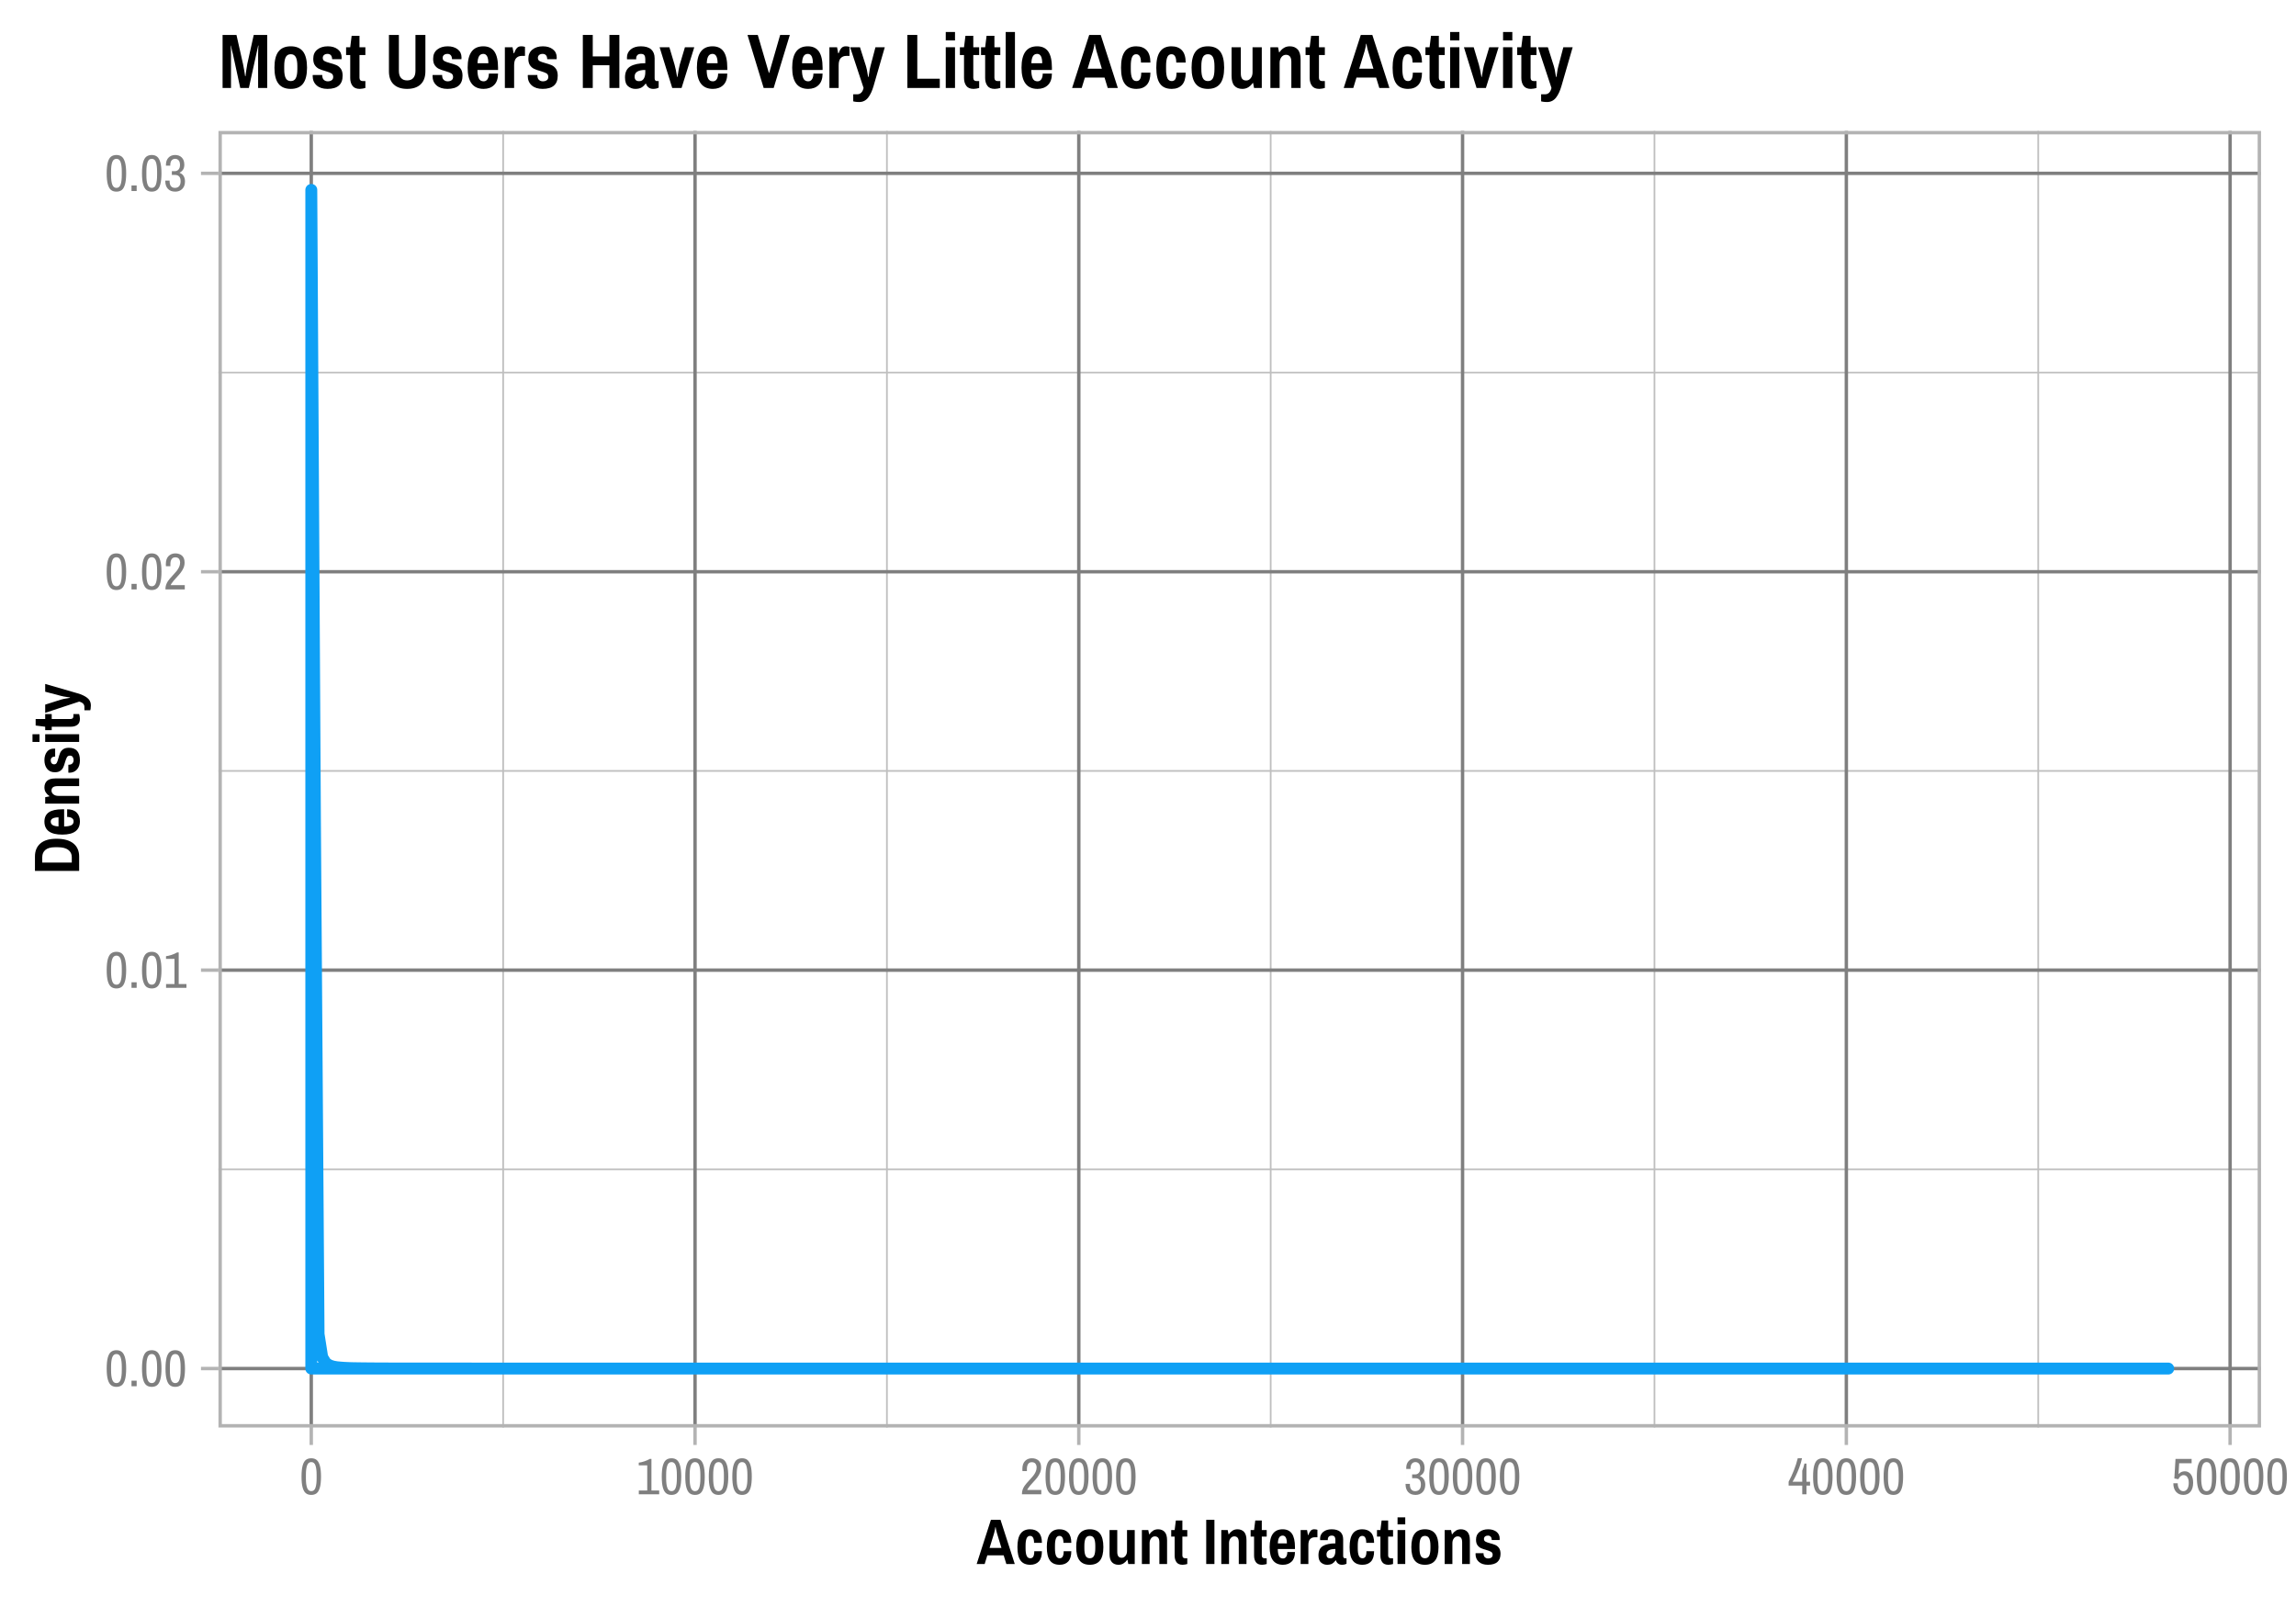 <?xml version="1.0" encoding="UTF-8"?>
<svg xmlns="http://www.w3.org/2000/svg" xmlns:xlink="http://www.w3.org/1999/xlink" width="720pt" height="504pt" viewBox="0 0 720 504" version="1.1">
<defs>
<g>
<symbol overflow="visible" id="glyph0-0">
<path style="stroke:none;" d="M 0 -11.336 L 8.098 -11.336 L 8.098 0 L 0 0 Z M 6.793 -10.523 L 1.301 -10.523 L 4.047 -6.391 Z M 0.809 -9.785 L 0.809 -1.531 L 3.555 -5.648 Z M 7.285 -9.785 L 4.539 -5.648 L 7.285 -1.531 Z M 4.047 -4.945 L 1.301 -0.809 L 6.793 -0.809 Z M 4.047 -4.945 "/>
</symbol>
<symbol overflow="visible" id="glyph0-1">
<path style="stroke:none;" d="M 3.695 -11.301 C 4.363 -11.297 4.918 -11.125 5.359 -10.781 C 5.797 -10.434 6.137 -9.84 6.379 -9 C 6.617 -8.16 6.738 -7.008 6.742 -5.543 C 6.738 -4.09 6.617 -2.938 6.379 -2.094 C 6.137 -1.246 5.797 -0.656 5.359 -0.316 C 4.918 0.023 4.363 0.191 3.695 0.195 C 3.012 0.191 2.453 0.023 2.016 -0.316 C 1.574 -0.656 1.23 -1.246 0.992 -2.094 C 0.75 -2.938 0.633 -4.09 0.633 -5.543 C 0.633 -7.008 0.75 -8.16 0.984 -9.008 C 1.219 -9.852 1.559 -10.445 2.004 -10.789 C 2.449 -11.125 3.012 -11.297 3.695 -11.301 Z M 3.695 -10.102 C 3.07 -10.102 2.633 -9.754 2.383 -9.062 C 2.129 -8.371 2.004 -7.387 2.008 -6.105 L 2.008 -4.98 C 2.004 -3.711 2.129 -2.727 2.383 -2.031 C 2.633 -1.332 3.07 -0.984 3.695 -0.984 C 4.316 -0.984 4.75 -1.332 4.996 -2.031 C 5.242 -2.727 5.367 -3.711 5.367 -4.98 L 5.367 -6.105 C 5.367 -7.387 5.242 -8.371 4.996 -9.062 C 4.75 -9.754 4.316 -10.102 3.695 -10.102 Z M 3.695 -10.102 "/>
</symbol>
<symbol overflow="visible" id="glyph0-2">
<path style="stroke:none;" d="M 1.039 -1.742 L 2.656 -1.742 L 2.656 0 L 1.039 0 Z M 1.039 -1.742 "/>
</symbol>
<symbol overflow="visible" id="glyph0-3">
<path style="stroke:none;" d="M 7.199 0 L 0.809 0 L 0.809 -1.195 L 3.449 -1.195 L 3.449 -9.082 L 0.793 -9.082 L 0.793 -9.926 C 1.258 -9.973 1.828 -10.102 2.5 -10.32 C 3.168 -10.535 3.75 -10.793 4.242 -11.09 L 4.77 -11.09 L 4.77 -1.195 L 7.199 -1.195 Z M 7.199 0 "/>
</symbol>
<symbol overflow="visible" id="glyph0-4">
<path style="stroke:none;" d="M 3.715 -11.301 C 4.582 -11.297 5.281 -11.059 5.816 -10.586 C 6.348 -10.109 6.613 -9.387 6.617 -8.414 C 6.613 -7.812 6.496 -7.246 6.266 -6.715 C 6.027 -6.18 5.742 -5.695 5.402 -5.262 C 5.062 -4.824 4.617 -4.309 4.066 -3.715 C 3.348 -2.949 2.848 -2.348 2.57 -1.918 C 2.426 -1.738 2.324 -1.551 2.27 -1.355 L 6.672 -1.355 L 6.672 0 L 0.617 0 L 0.617 -0.195 C 0.613 -1.023 0.879 -1.832 1.406 -2.621 C 1.723 -3.074 2.227 -3.676 2.922 -4.418 C 3.426 -4.957 3.832 -5.414 4.137 -5.797 C 4.441 -6.176 4.695 -6.59 4.902 -7.039 C 5.105 -7.48 5.207 -7.945 5.211 -8.43 C 5.207 -8.871 5.09 -9.254 4.855 -9.582 C 4.617 -9.902 4.23 -10.066 3.695 -10.066 C 3.164 -10.066 2.777 -9.867 2.531 -9.477 C 2.285 -9.078 2.16 -8.566 2.164 -7.938 L 2.164 -7.285 L 0.773 -7.285 C 0.773 -7.316 0.766 -7.387 0.754 -7.496 C 0.742 -7.598 0.738 -7.742 0.738 -7.922 C 0.738 -9.047 1.02 -9.891 1.582 -10.453 C 2.145 -11.016 2.855 -11.297 3.715 -11.301 Z M 3.715 -11.301 "/>
</symbol>
<symbol overflow="visible" id="glyph0-5">
<path style="stroke:none;" d="M 3.645 -11.301 C 4.523 -11.297 5.223 -11.031 5.746 -10.5 C 6.266 -9.965 6.527 -9.215 6.531 -8.254 C 6.527 -7.629 6.402 -7.121 6.152 -6.73 C 5.898 -6.336 5.543 -6.016 5.086 -5.773 L 5.086 -5.684 C 5.59 -5.508 5.992 -5.191 6.293 -4.734 C 6.59 -4.273 6.738 -3.691 6.742 -2.992 C 6.738 -2.016 6.457 -1.242 5.895 -0.668 C 5.332 -0.094 4.598 0.191 3.695 0.195 C 2.695 0.191 1.922 -0.102 1.379 -0.695 C 0.832 -1.285 0.562 -2.098 0.562 -3.133 L 0.562 -3.273 L 1.918 -3.273 L 1.918 -3.098 C 1.914 -2.402 2.059 -1.875 2.348 -1.52 C 2.633 -1.16 3.047 -0.984 3.59 -0.984 C 4.141 -0.984 4.574 -1.156 4.891 -1.504 C 5.207 -1.848 5.367 -2.371 5.367 -3.078 C 5.367 -4.391 4.762 -5.051 3.555 -5.051 L 2.621 -5.051 L 2.621 -6.23 L 3.574 -6.23 C 4.027 -6.227 4.406 -6.395 4.715 -6.73 C 5.02 -7.062 5.172 -7.543 5.176 -8.168 C 5.172 -8.824 5.031 -9.309 4.75 -9.625 C 4.465 -9.941 4.102 -10.102 3.66 -10.102 C 3.188 -10.102 2.816 -9.934 2.543 -9.598 C 2.266 -9.262 2.125 -8.766 2.129 -8.113 L 2.129 -7.957 L 0.773 -7.957 L 0.773 -8.254 C 0.773 -9.168 1.035 -9.906 1.566 -10.465 C 2.09 -11.02 2.785 -11.297 3.645 -11.301 Z M 3.645 -11.301 "/>
</symbol>
<symbol overflow="visible" id="glyph0-6">
<path style="stroke:none;" d="M 4.539 -11.301 C 4.348 -10.383 4.066 -9.418 3.695 -8.41 C 3.316 -7.398 2.926 -6.488 2.523 -5.676 C 2.117 -4.859 1.797 -4.277 1.566 -3.926 L 4.609 -3.926 L 4.609 -7.41 C 4.762 -7.758 4.883 -8.086 4.973 -8.395 C 5.059 -8.695 5.168 -9.113 5.297 -9.645 L 5.93 -9.645 L 5.93 -3.926 L 7.059 -3.926 L 7.059 -2.727 L 5.93 -2.727 L 5.93 0 L 4.609 0 L 4.609 -2.727 L 0.336 -2.727 L 0.336 -3.941 C 0.918 -5.02 1.469 -6.203 1.98 -7.496 C 2.488 -8.785 2.895 -10.055 3.203 -11.301 Z M 4.539 -11.301 "/>
</symbol>
<symbol overflow="visible" id="glyph0-7">
<path style="stroke:none;" d="M 2.27 -6.355 C 2.816 -6.926 3.469 -7.211 4.223 -7.215 C 4.984 -7.211 5.613 -6.902 6.105 -6.289 C 6.598 -5.672 6.844 -4.785 6.848 -3.625 C 6.844 -2.414 6.566 -1.477 6.02 -0.809 C 5.465 -0.141 4.711 0.191 3.75 0.195 C 2.809 0.191 2.051 -0.133 1.484 -0.789 C 0.914 -1.445 0.633 -2.332 0.633 -3.449 L 2.008 -3.449 C 2.004 -2.695 2.172 -2.094 2.508 -1.645 C 2.84 -1.191 3.254 -0.965 3.75 -0.969 C 4.266 -0.965 4.68 -1.191 4.996 -1.645 C 5.312 -2.094 5.473 -2.754 5.473 -3.625 C 5.473 -4.375 5.324 -4.961 5.031 -5.387 C 4.738 -5.805 4.348 -6.016 3.855 -6.02 C 3.512 -6.016 3.195 -5.902 2.91 -5.676 C 2.621 -5.445 2.391 -5.133 2.219 -4.734 L 0.949 -4.965 L 1.32 -11.09 L 6.371 -11.09 L 6.371 -9.734 L 2.465 -9.734 Z M 2.27 -6.355 "/>
</symbol>
<symbol overflow="visible" id="glyph1-0">
<path style="stroke:none;" d="M 0 -14.168 L 10.121 -14.168 L 10.121 0 L 0 0 Z M 8.492 -13.156 L 1.629 -13.156 L 5.059 -7.984 Z M 1.012 -12.23 L 1.012 -1.914 L 4.445 -7.062 Z M 9.109 -12.23 L 5.676 -7.062 L 9.109 -1.914 Z M 5.059 -6.184 L 1.629 -1.012 L 8.492 -1.012 Z M 5.059 -6.184 "/>
</symbol>
<symbol overflow="visible" id="glyph1-1">
<path style="stroke:none;" d="M 9.305 0 L 8.469 -2.727 L 3.344 -2.727 L 2.508 0 L 0 0 L 4.465 -13.859 L 7.48 -13.859 L 11.945 0 Z M 5.852 -11.551 C 5.832 -11.414 5.789 -11.137 5.719 -10.711 C 5.645 -10.285 5.562 -9.941 5.477 -9.68 L 4.047 -5.039 L 7.766 -5.039 L 6.359 -9.68 C 6.266 -9.973 6.18 -10.324 6.094 -10.734 C 6.004 -11.145 5.953 -11.414 5.941 -11.551 Z M 5.852 -11.551 "/>
</symbol>
<symbol overflow="visible" id="glyph1-2">
<path style="stroke:none;" d="M 4.773 -10.891 C 5.945 -10.887 6.859 -10.539 7.512 -9.844 C 8.164 -9.148 8.488 -8.082 8.492 -6.645 L 6.027 -6.645 C 6.023 -8.094 5.605 -8.816 4.773 -8.82 C 4.273 -8.816 3.914 -8.562 3.695 -8.051 C 3.473 -7.535 3.363 -6.75 3.367 -5.699 L 3.367 -4.949 C 3.363 -3.875 3.477 -3.082 3.707 -2.574 C 3.93 -2.059 4.309 -1.805 4.84 -1.805 C 5.277 -1.805 5.594 -1.984 5.797 -2.344 C 5.992 -2.703 6.094 -3.254 6.094 -4.004 L 8.492 -4.004 C 8.488 -2.562 8.172 -1.496 7.535 -0.801 C 6.895 -0.105 5.996 0.238 4.84 0.242 C 3.461 0.238 2.445 -0.203 1.793 -1.098 C 1.137 -1.988 0.809 -3.391 0.812 -5.301 C 0.809 -7.203 1.137 -8.609 1.801 -9.523 C 2.457 -10.43 3.449 -10.887 4.773 -10.891 Z M 4.773 -10.891 "/>
</symbol>
<symbol overflow="visible" id="glyph1-3">
<path style="stroke:none;" d="M 5.082 -10.891 C 6.516 -10.887 7.582 -10.43 8.281 -9.523 C 8.977 -8.609 9.328 -7.203 9.328 -5.301 C 9.328 -3.406 8.973 -2.008 8.27 -1.109 C 7.562 -0.207 6.5 0.238 5.082 0.242 C 3.641 0.238 2.57 -0.207 1.867 -1.109 C 1.16 -2.008 0.809 -3.406 0.812 -5.301 C 0.809 -7.203 1.16 -8.609 1.867 -9.523 C 2.57 -10.43 3.641 -10.887 5.082 -10.891 Z M 5.082 -8.82 C 4.461 -8.816 4.023 -8.562 3.762 -8.051 C 3.496 -7.535 3.363 -6.75 3.367 -5.699 L 3.367 -4.949 C 3.363 -3.875 3.496 -3.082 3.762 -2.574 C 4.023 -2.059 4.461 -1.805 5.082 -1.805 C 5.695 -1.805 6.137 -2.059 6.402 -2.574 C 6.664 -3.082 6.797 -3.875 6.797 -4.949 L 6.797 -5.699 C 6.797 -6.75 6.664 -7.535 6.402 -8.051 C 6.137 -8.562 5.695 -8.816 5.082 -8.82 Z M 5.082 -8.82 "/>
</symbol>
<symbol overflow="visible" id="glyph1-4">
<path style="stroke:none;" d="M 6.754 -1.297 L 6.645 -1.297 C 6.336 -0.84 5.953 -0.473 5.5 -0.188 C 5.043 0.098 4.523 0.238 3.938 0.242 C 3.055 0.238 2.363 -0.027 1.867 -0.57 C 1.367 -1.109 1.117 -1.984 1.121 -3.191 L 1.121 -10.648 L 3.543 -10.648 L 3.543 -3.852 C 3.539 -3.172 3.656 -2.688 3.895 -2.398 C 4.125 -2.102 4.477 -1.957 4.949 -1.957 C 5.414 -1.957 5.805 -2.156 6.125 -2.562 C 6.438 -2.961 6.598 -3.457 6.602 -4.047 L 6.602 -10.648 L 9.02 -10.648 L 9.02 0 L 6.996 0 Z M 6.754 -1.297 "/>
</symbol>
<symbol overflow="visible" id="glyph1-5">
<path style="stroke:none;" d="M 6.203 -10.891 C 7.066 -10.887 7.754 -10.609 8.262 -10.062 C 8.766 -9.508 9.016 -8.641 9.02 -7.457 L 9.02 0 L 6.602 0 L 6.602 -6.797 C 6.598 -7.457 6.477 -7.934 6.238 -8.227 C 5.992 -8.52 5.645 -8.664 5.191 -8.668 C 4.723 -8.664 4.328 -8.465 4.016 -8.062 C 3.695 -7.656 3.539 -7.145 3.543 -6.535 L 3.543 0 L 1.121 0 L 1.121 -10.648 L 3.125 -10.648 L 3.387 -9.328 L 3.496 -9.328 C 3.805 -9.797 4.184 -10.172 4.629 -10.461 C 5.074 -10.742 5.598 -10.887 6.203 -10.891 Z M 6.203 -10.891 "/>
</symbol>
<symbol overflow="visible" id="glyph1-6">
<path style="stroke:none;" d="M 5.215 -8.602 L 3.676 -8.602 L 3.676 -2.684 C 3.672 -2.402 3.746 -2.184 3.895 -2.035 C 4.039 -1.879 4.25 -1.805 4.531 -1.805 L 5.215 -1.805 L 5.215 0 C 5.035 0.059 4.801 0.113 4.52 0.164 C 4.23 0.215 3.98 0.238 3.762 0.242 C 2.867 0.238 2.223 -0.027 1.836 -0.57 C 1.445 -1.109 1.254 -1.793 1.254 -2.617 L 1.254 -8.602 L 0.176 -8.602 L 0.176 -10.648 L 1.254 -10.648 L 1.629 -13.641 L 3.676 -13.641 L 3.676 -10.648 L 5.215 -10.648 Z M 5.215 -8.602 "/>
</symbol>
<symbol overflow="visible" id="glyph1-7">
<path style="stroke:none;" d=""/>
</symbol>
<symbol overflow="visible" id="glyph1-8">
<path style="stroke:none;" d="M 1.012 -13.859 L 3.586 -13.859 L 3.586 0 L 1.012 0 Z M 1.012 -13.859 "/>
</symbol>
<symbol overflow="visible" id="glyph1-9">
<path style="stroke:none;" d="M 4.707 -10.891 C 5.996 -10.887 6.961 -10.43 7.602 -9.523 C 8.234 -8.609 8.555 -7.203 8.559 -5.301 L 8.559 -4.707 L 3.168 -4.707 C 3.18 -3.707 3.309 -2.965 3.551 -2.473 C 3.793 -1.98 4.207 -1.734 4.797 -1.738 C 5.219 -1.734 5.551 -1.914 5.797 -2.277 C 6.035 -2.633 6.156 -3.129 6.16 -3.762 L 8.559 -3.762 C 8.555 -2.441 8.211 -1.441 7.523 -0.77 C 6.832 -0.094 5.922 0.238 4.797 0.242 C 2.008 0.238 0.613 -1.605 0.617 -5.301 C 0.613 -9.023 1.977 -10.887 4.707 -10.891 Z M 4.707 -8.91 C 4.207 -8.906 3.84 -8.699 3.598 -8.293 C 3.355 -7.879 3.219 -7.273 3.191 -6.469 L 6.027 -6.469 C 6.023 -7.258 5.914 -7.859 5.695 -8.281 C 5.477 -8.695 5.145 -8.906 4.707 -8.91 Z M 4.707 -8.91 "/>
</symbol>
<symbol overflow="visible" id="glyph1-10">
<path style="stroke:none;" d="M 5.367 -10.891 C 5.645 -10.887 5.871 -10.863 6.047 -10.824 C 6.223 -10.777 6.332 -10.75 6.379 -10.734 L 6.379 -8.383 L 5.523 -8.383 C 4.934 -8.379 4.457 -8.188 4.09 -7.809 C 3.723 -7.426 3.539 -6.797 3.543 -5.918 L 3.543 0 L 1.121 0 L 1.121 -10.648 L 3.125 -10.648 L 3.41 -9.086 L 3.543 -9.086 C 3.715 -9.613 3.941 -10.047 4.223 -10.383 C 4.5 -10.719 4.883 -10.887 5.367 -10.891 Z M 5.367 -10.891 "/>
</symbol>
<symbol overflow="visible" id="glyph1-11">
<path style="stroke:none;" d="M 4.398 -10.891 C 5.598 -10.887 6.5 -10.613 7.105 -10.074 C 7.703 -9.527 8.004 -8.758 8.008 -7.766 L 8.008 -2.508 C 8.004 -2.273 8.059 -2.098 8.172 -1.98 C 8.281 -1.863 8.418 -1.805 8.578 -1.805 L 9.062 -1.805 L 9.062 -0.09 C 8.68 0.133 8.195 0.238 7.613 0.242 C 7.137 0.238 6.738 0.113 6.41 -0.141 C 6.082 -0.398 5.859 -0.73 5.742 -1.145 L 5.652 -1.145 C 5.312 -0.672 4.941 -0.324 4.543 -0.098 C 4.137 0.129 3.605 0.238 2.949 0.242 C 2.27 0.238 1.656 0.02 1.102 -0.43 C 0.543 -0.875 0.262 -1.648 0.266 -2.75 C 0.262 -4.109 0.723 -5.07 1.648 -5.633 C 2.57 -6.188 3.879 -6.469 5.566 -6.469 L 5.566 -7.566 C 5.566 -7.988 5.484 -8.32 5.324 -8.559 C 5.16 -8.789 4.867 -8.906 4.445 -8.91 C 4.004 -8.906 3.684 -8.793 3.488 -8.566 C 3.285 -8.34 3.188 -8.078 3.191 -7.789 L 3.191 -7.48 L 0.793 -7.48 C 0.773 -7.551 0.766 -7.703 0.77 -7.941 C 0.766 -8.816 1.098 -9.527 1.758 -10.074 C 2.418 -10.613 3.297 -10.887 4.398 -10.891 Z M 5.566 -4.707 C 3.703 -4.703 2.77 -4.125 2.773 -2.969 C 2.77 -2.176 3.168 -1.781 3.961 -1.781 C 4.5 -1.781 4.902 -1.996 5.168 -2.43 C 5.434 -2.859 5.566 -3.414 5.566 -4.094 Z M 5.566 -4.707 "/>
</symbol>
<symbol overflow="visible" id="glyph1-12">
<path style="stroke:none;" d="M 1.102 -14.629 L 3.52 -14.629 L 3.52 -12.43 L 1.102 -12.43 Z M 1.102 -10.648 L 3.52 -10.648 L 3.52 0 L 1.102 0 Z M 1.102 -10.648 "/>
</symbol>
<symbol overflow="visible" id="glyph1-13">
<path style="stroke:none;" d="M 4.621 -10.891 C 5.672 -10.887 6.535 -10.625 7.215 -10.109 C 7.887 -9.586 8.227 -8.879 8.227 -7.984 L 8.207 -7.523 L 5.742 -7.523 L 5.742 -7.566 C 5.727 -8.004 5.613 -8.34 5.41 -8.566 C 5.203 -8.793 4.918 -8.906 4.555 -8.91 C 4.168 -8.906 3.863 -8.812 3.641 -8.625 C 3.41 -8.434 3.297 -8.176 3.301 -7.855 C 3.297 -7.469 3.453 -7.191 3.762 -7.027 C 4.066 -6.855 4.551 -6.684 5.215 -6.512 C 5.887 -6.332 6.441 -6.148 6.887 -5.961 C 7.324 -5.766 7.703 -5.453 8.02 -5.016 C 8.332 -4.574 8.488 -3.973 8.492 -3.211 C 8.488 -0.91 7.168 0.238 4.531 0.242 C 3.324 0.238 2.379 -0.066 1.691 -0.68 C 1 -1.297 0.656 -2.109 0.66 -3.125 L 0.684 -3.387 L 3.168 -3.387 L 3.168 -3.234 C 3.18 -2.719 3.328 -2.34 3.609 -2.102 C 3.887 -1.855 4.223 -1.734 4.621 -1.738 C 5 -1.734 5.328 -1.824 5.609 -2.012 C 5.883 -2.191 6.023 -2.484 6.027 -2.883 C 6.023 -3.32 5.859 -3.633 5.531 -3.828 C 5.203 -4.016 4.684 -4.215 3.98 -4.422 C 3.316 -4.598 2.773 -4.785 2.352 -4.984 C 1.922 -5.18 1.559 -5.488 1.262 -5.906 C 0.957 -6.324 0.809 -6.898 0.812 -7.633 C 0.809 -8.672 1.164 -9.477 1.879 -10.043 C 2.59 -10.605 3.504 -10.887 4.621 -10.891 Z M 4.621 -10.891 "/>
</symbol>
<symbol overflow="visible" id="glyph2-0">
<path style="stroke:none;" d="M -14.168 0 L -14.168 -10.121 L 0 -10.121 L 0 0 Z M -13.156 -8.492 L -13.156 -1.629 L -7.984 -5.059 Z M -12.23 -1.012 L -1.914 -1.012 L -7.062 -4.445 Z M -12.23 -9.109 L -7.062 -5.676 L -1.914 -9.109 Z M -6.184 -5.059 L -1.012 -1.629 L -1.012 -8.492 Z M -6.184 -5.059 "/>
</symbol>
<symbol overflow="visible" id="glyph2-1">
<path style="stroke:none;" d="M -13.859 -5.719 C -13.855 -7.477 -13.285 -8.844 -12.145 -9.82 C -11 -10.797 -9.328 -11.285 -7.129 -11.285 C -4.793 -11.285 -3.02 -10.797 -1.812 -9.82 C -0.602 -8.844 0 -7.477 0 -5.719 L 0 -1.211 L -13.859 -1.211 Z M -2.309 -5.5 C -2.309 -6.48 -2.676 -7.246 -3.418 -7.797 C -4.156 -8.348 -5.234 -8.625 -6.645 -8.625 L -7.633 -8.625 C -8.922 -8.625 -9.902 -8.348 -10.57 -7.797 C -11.234 -7.246 -11.566 -6.48 -11.57 -5.5 L -11.57 -3.805 L -2.309 -3.805 Z M -2.309 -5.5 "/>
</symbol>
<symbol overflow="visible" id="glyph2-2">
<path style="stroke:none;" d="M -10.891 -4.707 C -10.887 -5.996 -10.43 -6.961 -9.523 -7.602 C -8.609 -8.234 -7.203 -8.555 -5.301 -8.559 L -4.707 -8.559 L -4.707 -3.168 C -3.707 -3.18 -2.965 -3.309 -2.473 -3.551 C -1.98 -3.793 -1.734 -4.207 -1.738 -4.797 C -1.734 -5.219 -1.914 -5.551 -2.277 -5.797 C -2.633 -6.035 -3.129 -6.156 -3.762 -6.16 L -3.762 -8.559 C -2.441 -8.555 -1.441 -8.211 -0.77 -7.523 C -0.094 -6.832 0.238 -5.922 0.242 -4.797 C 0.238 -2.008 -1.605 -0.613 -5.301 -0.617 C -9.023 -0.613 -10.887 -1.977 -10.891 -4.707 Z M -8.91 -4.707 C -8.906 -4.207 -8.699 -3.84 -8.293 -3.598 C -7.879 -3.355 -7.273 -3.219 -6.469 -3.191 L -6.469 -6.027 C -7.258 -6.023 -7.859 -5.914 -8.281 -5.695 C -8.695 -5.477 -8.906 -5.145 -8.91 -4.707 Z M -8.91 -4.707 "/>
</symbol>
<symbol overflow="visible" id="glyph2-3">
<path style="stroke:none;" d="M -10.891 -6.203 C -10.887 -7.066 -10.609 -7.754 -10.062 -8.262 C -9.508 -8.766 -8.641 -9.016 -7.457 -9.02 L 0 -9.02 L 0 -6.602 L -6.797 -6.602 C -7.457 -6.598 -7.934 -6.477 -8.227 -6.238 C -8.52 -5.992 -8.664 -5.645 -8.668 -5.191 C -8.664 -4.723 -8.465 -4.328 -8.062 -4.016 C -7.656 -3.695 -7.145 -3.539 -6.535 -3.543 L 0 -3.543 L 0 -1.121 L -10.648 -1.121 L -10.648 -3.125 L -9.328 -3.387 L -9.328 -3.496 C -9.797 -3.805 -10.172 -4.184 -10.461 -4.629 C -10.742 -5.074 -10.887 -5.598 -10.891 -6.203 Z M -10.891 -6.203 "/>
</symbol>
<symbol overflow="visible" id="glyph2-4">
<path style="stroke:none;" d="M -10.891 -4.621 C -10.887 -5.672 -10.625 -6.535 -10.109 -7.215 C -9.586 -7.887 -8.879 -8.227 -7.984 -8.227 L -7.523 -8.207 L -7.523 -5.742 L -7.566 -5.742 C -8.004 -5.727 -8.34 -5.613 -8.566 -5.41 C -8.793 -5.203 -8.906 -4.918 -8.91 -4.555 C -8.906 -4.168 -8.812 -3.863 -8.625 -3.641 C -8.434 -3.41 -8.176 -3.297 -7.855 -3.301 C -7.469 -3.297 -7.191 -3.453 -7.027 -3.762 C -6.855 -4.066 -6.684 -4.551 -6.512 -5.215 C -6.332 -5.887 -6.148 -6.441 -5.961 -6.887 C -5.766 -7.324 -5.453 -7.703 -5.016 -8.02 C -4.574 -8.332 -3.973 -8.488 -3.211 -8.492 C -0.91 -8.488 0.238 -7.168 0.242 -4.531 C 0.238 -3.324 -0.066 -2.379 -0.68 -1.691 C -1.297 -1 -2.109 -0.656 -3.125 -0.66 L -3.387 -0.684 L -3.387 -3.168 L -3.234 -3.168 C -2.719 -3.18 -2.34 -3.328 -2.102 -3.609 C -1.855 -3.887 -1.734 -4.223 -1.738 -4.621 C -1.734 -5 -1.824 -5.328 -2.012 -5.609 C -2.191 -5.883 -2.484 -6.023 -2.883 -6.027 C -3.32 -6.023 -3.633 -5.859 -3.828 -5.531 C -4.016 -5.203 -4.215 -4.684 -4.422 -3.98 C -4.598 -3.316 -4.785 -2.773 -4.984 -2.352 C -5.18 -1.922 -5.488 -1.559 -5.906 -1.262 C -6.324 -0.957 -6.898 -0.809 -7.633 -0.812 C -8.672 -0.809 -9.477 -1.164 -10.043 -1.879 C -10.605 -2.59 -10.887 -3.504 -10.891 -4.621 Z M -10.891 -4.621 "/>
</symbol>
<symbol overflow="visible" id="glyph2-5">
<path style="stroke:none;" d="M -14.629 -1.102 L -14.629 -3.52 L -12.43 -3.52 L -12.43 -1.102 Z M -10.648 -1.102 L -10.648 -3.52 L 0 -3.52 L 0 -1.102 Z M -10.648 -1.102 "/>
</symbol>
<symbol overflow="visible" id="glyph2-6">
<path style="stroke:none;" d="M -8.602 -5.215 L -8.602 -3.676 L -2.684 -3.676 C -2.402 -3.672 -2.184 -3.746 -2.035 -3.895 C -1.879 -4.039 -1.805 -4.25 -1.805 -4.531 L -1.805 -5.215 L 0 -5.215 C 0.059 -5.035 0.113 -4.801 0.164 -4.52 C 0.215 -4.23 0.238 -3.98 0.242 -3.762 C 0.238 -2.867 -0.027 -2.223 -0.57 -1.836 C -1.109 -1.445 -1.793 -1.254 -2.617 -1.254 L -8.602 -1.254 L -8.602 -0.176 L -10.648 -0.176 L -10.648 -1.254 L -13.641 -1.629 L -13.641 -3.676 L -10.648 -3.676 L -10.648 -5.215 Z M -8.602 -5.215 "/>
</symbol>
<symbol overflow="visible" id="glyph2-7">
<path style="stroke:none;" d="M -0.551 -6.227 C 0.754 -5.855 1.781 -5.375 2.539 -4.785 C 3.293 -4.188 3.672 -3.414 3.676 -2.465 C 3.672 -2.051 3.648 -1.688 3.598 -1.375 C 3.543 -1.059 3.508 -0.902 3.496 -0.902 L 1.648 -0.902 L 1.648 -1.98 C 1.645 -2.359 1.512 -2.691 1.242 -2.98 C 0.969 -3.266 0.555 -3.477 0 -3.609 L -10.648 -0.09 L -10.648 -2.66 L -5.652 -4.246 C -5.137 -4.406 -4.5 -4.539 -3.738 -4.641 L -2.883 -4.797 L -2.883 -4.906 L -3.738 -5.039 C -4.59 -5.156 -5.219 -5.273 -5.633 -5.391 L -10.648 -6.711 L -10.648 -9.152 Z M -0.551 -6.227 "/>
</symbol>
<symbol overflow="visible" id="glyph3-0">
<path style="stroke:none;" d="M 0 -17 L 12.145 -17 L 12.145 0 L 0 0 Z M 10.191 -15.789 L 1.953 -15.789 L 6.07 -9.582 Z M 1.215 -14.68 L 1.215 -2.297 L 5.332 -8.473 Z M 10.93 -14.68 L 6.812 -8.473 L 10.93 -2.297 Z M 6.07 -7.418 L 1.953 -1.215 L 10.191 -1.215 Z M 6.07 -7.418 "/>
</symbol>
<symbol overflow="visible" id="glyph3-1">
<path style="stroke:none;" d="M 12.434 0 L 12.434 -10.586 C 12.434 -11.094 12.445 -11.617 12.473 -12.156 C 12.496 -12.691 12.52 -13.066 12.539 -13.277 L 12.434 -13.277 C 12.398 -13.172 12.363 -12.977 12.328 -12.699 L 12.039 -11.406 L 9.531 0 L 6.836 0 L 4.516 -10.691 C 4.336 -11.32 4.133 -12.184 3.906 -13.277 L 3.828 -13.277 C 3.844 -13.066 3.867 -12.68 3.895 -12.117 C 3.918 -11.555 3.93 -11.043 3.934 -10.586 L 3.934 0 L 1.293 0 L 1.293 -16.633 L 5.648 -16.633 L 7.707 -7.473 C 7.809 -7.012 7.938 -6.34 8.09 -5.449 C 8.238 -4.559 8.332 -3.973 8.367 -3.695 L 8.473 -3.695 C 8.508 -3.992 8.586 -4.594 8.711 -5.504 C 8.832 -6.406 8.938 -7.062 9.027 -7.473 L 11.062 -16.633 L 15.285 -16.633 L 15.285 0 Z M 12.434 0 "/>
</symbol>
<symbol overflow="visible" id="glyph3-2">
<path style="stroke:none;" d="M 6.098 -13.066 C 7.82 -13.066 9.102 -12.52 9.941 -11.43 C 10.773 -10.336 11.191 -8.648 11.195 -6.363 C 11.191 -4.09 10.77 -2.41 9.926 -1.332 C 9.082 -0.25 7.805 0.285 6.098 0.289 C 4.371 0.285 3.086 -0.25 2.242 -1.332 C 1.395 -2.41 0.973 -4.09 0.977 -6.363 C 0.973 -8.648 1.395 -10.336 2.242 -11.43 C 3.086 -12.52 4.371 -13.066 6.098 -13.066 Z M 6.098 -10.586 C 5.355 -10.582 4.828 -10.273 4.512 -9.66 C 4.195 -9.043 4.035 -8.102 4.039 -6.836 L 4.039 -5.941 C 4.035 -4.652 4.195 -3.699 4.512 -3.086 C 4.828 -2.469 5.355 -2.16 6.098 -2.164 C 6.836 -2.16 7.363 -2.469 7.68 -3.086 C 7.996 -3.699 8.156 -4.652 8.156 -5.941 L 8.156 -6.836 C 8.156 -8.102 7.996 -9.043 7.68 -9.66 C 7.363 -10.273 6.836 -10.582 6.098 -10.586 Z M 6.098 -10.586 "/>
</symbol>
<symbol overflow="visible" id="glyph3-3">
<path style="stroke:none;" d="M 5.543 -13.066 C 6.809 -13.066 7.848 -12.754 8.66 -12.129 C 9.469 -11.504 9.871 -10.652 9.875 -9.582 L 9.848 -9.027 L 6.891 -9.027 L 6.891 -9.082 C 6.871 -9.609 6.738 -10.008 6.492 -10.281 C 6.246 -10.551 5.902 -10.688 5.465 -10.691 C 5.004 -10.688 4.637 -10.574 4.367 -10.348 C 4.094 -10.117 3.961 -9.809 3.961 -9.426 C 3.961 -8.965 4.145 -8.633 4.516 -8.434 C 4.883 -8.23 5.465 -8.023 6.258 -7.812 C 7.066 -7.598 7.734 -7.379 8.262 -7.152 C 8.789 -6.922 9.242 -6.543 9.621 -6.02 C 10 -5.488 10.188 -4.77 10.191 -3.855 C 10.188 -1.094 8.605 0.285 5.438 0.289 C 3.992 0.285 2.855 -0.078 2.031 -0.816 C 1.203 -1.551 0.789 -2.531 0.793 -3.75 L 0.82 -4.066 L 3.801 -4.066 L 3.801 -3.879 C 3.816 -3.262 3.992 -2.809 4.328 -2.52 C 4.66 -2.23 5.066 -2.086 5.543 -2.086 C 6 -2.086 6.395 -2.195 6.73 -2.414 C 7.062 -2.633 7.23 -2.98 7.234 -3.457 C 7.23 -3.984 7.031 -4.363 6.641 -4.594 C 6.242 -4.82 5.621 -5.055 4.777 -5.305 C 3.98 -5.516 3.332 -5.742 2.824 -5.98 C 2.312 -6.215 1.875 -6.582 1.516 -7.086 C 1.152 -7.586 0.973 -8.277 0.977 -9.16 C 0.973 -10.406 1.398 -11.371 2.258 -12.051 C 3.109 -12.727 4.207 -13.066 5.543 -13.066 Z M 5.543 -13.066 "/>
</symbol>
<symbol overflow="visible" id="glyph3-4">
<path style="stroke:none;" d="M 6.258 -10.324 L 4.41 -10.324 L 4.41 -3.223 C 4.406 -2.887 4.492 -2.625 4.672 -2.441 C 4.844 -2.254 5.102 -2.16 5.438 -2.164 L 6.258 -2.164 L 6.258 0 C 6.047 0.07 5.77 0.133 5.426 0.195 C 5.082 0.254 4.777 0.285 4.516 0.289 C 3.438 0.285 2.668 -0.035 2.203 -0.688 C 1.734 -1.336 1.5 -2.156 1.504 -3.141 L 1.504 -10.324 L 0.211 -10.324 L 0.211 -12.777 L 1.504 -12.777 L 1.953 -16.367 L 4.41 -16.367 L 4.41 -12.777 L 6.258 -12.777 Z M 6.258 -10.324 "/>
</symbol>
<symbol overflow="visible" id="glyph3-5">
<path style="stroke:none;" d=""/>
</symbol>
<symbol overflow="visible" id="glyph3-6">
<path style="stroke:none;" d="M 12.91 -5.227 C 12.906 -3.43 12.406 -2.059 11.402 -1.121 C 10.398 -0.18 8.988 0.285 7.18 0.289 C 5.363 0.285 3.961 -0.18 2.969 -1.121 C 1.973 -2.059 1.477 -3.43 1.477 -5.227 L 1.477 -16.633 L 4.594 -16.633 L 4.594 -5.332 C 4.594 -4.379 4.816 -3.648 5.266 -3.141 C 5.715 -2.629 6.352 -2.371 7.18 -2.375 C 8.023 -2.371 8.672 -2.629 9.121 -3.141 C 9.566 -3.648 9.789 -4.379 9.793 -5.332 L 9.793 -16.633 L 12.91 -16.633 Z M 12.91 -5.227 "/>
</symbol>
<symbol overflow="visible" id="glyph3-7">
<path style="stroke:none;" d="M 5.648 -13.066 C 7.195 -13.066 8.352 -12.52 9.121 -11.43 C 9.883 -10.336 10.266 -8.648 10.27 -6.363 L 10.27 -5.648 L 3.801 -5.648 C 3.816 -4.453 3.969 -3.559 4.262 -2.969 C 4.551 -2.379 5.051 -2.086 5.754 -2.086 C 6.262 -2.086 6.66 -2.301 6.953 -2.73 C 7.242 -3.16 7.387 -3.754 7.391 -4.516 L 10.27 -4.516 C 10.266 -2.926 9.852 -1.727 9.027 -0.922 C 8.199 -0.113 7.109 0.285 5.754 0.289 C 2.41 0.285 0.738 -1.93 0.738 -6.363 C 0.738 -10.832 2.375 -13.066 5.648 -13.066 Z M 5.648 -10.691 C 5.051 -10.688 4.605 -10.441 4.316 -9.953 C 4.023 -9.457 3.859 -8.727 3.828 -7.762 L 7.234 -7.762 C 7.23 -8.711 7.098 -9.438 6.836 -9.938 C 6.57 -10.438 6.176 -10.688 5.648 -10.691 Z M 5.648 -10.691 "/>
</symbol>
<symbol overflow="visible" id="glyph3-8">
<path style="stroke:none;" d="M 6.441 -13.066 C 6.77 -13.066 7.043 -13.039 7.258 -12.988 C 7.469 -12.934 7.602 -12.898 7.656 -12.883 L 7.656 -10.059 L 6.625 -10.059 C 5.918 -10.055 5.348 -9.824 4.91 -9.371 C 4.469 -8.91 4.246 -8.156 4.25 -7.102 L 4.25 0 L 1.348 0 L 1.348 -12.777 L 3.75 -12.777 L 4.094 -10.902 L 4.25 -10.902 C 4.457 -11.535 4.73 -12.055 5.066 -12.461 C 5.398 -12.863 5.855 -13.066 6.441 -13.066 Z M 6.441 -13.066 "/>
</symbol>
<symbol overflow="visible" id="glyph3-9">
<path style="stroke:none;" d="M 9.793 0 L 9.793 -7.129 L 4.566 -7.129 L 4.566 0 L 1.453 0 L 1.453 -16.633 L 4.566 -16.633 L 4.566 -9.898 L 9.793 -9.898 L 9.793 -16.633 L 12.91 -16.633 L 12.91 0 Z M 9.793 0 "/>
</symbol>
<symbol overflow="visible" id="glyph3-10">
<path style="stroke:none;" d="M 5.281 -13.066 C 6.719 -13.066 7.801 -12.738 8.527 -12.09 C 9.246 -11.434 9.609 -10.512 9.609 -9.32 L 9.609 -3.008 C 9.609 -2.723 9.672 -2.512 9.805 -2.375 C 9.934 -2.23 10.098 -2.16 10.297 -2.164 L 10.875 -2.164 L 10.875 -0.105 C 10.418 0.156 9.836 0.285 9.133 0.289 C 8.566 0.285 8.086 0.137 7.695 -0.172 C 7.297 -0.477 7.031 -0.879 6.891 -1.371 L 6.785 -1.371 C 6.379 -0.809 5.934 -0.391 5.449 -0.117 C 4.965 0.152 4.328 0.285 3.539 0.289 C 2.727 0.285 1.984 0.02 1.32 -0.516 C 0.648 -1.051 0.316 -1.977 0.316 -3.301 C 0.316 -4.934 0.871 -6.086 1.98 -6.758 C 3.09 -7.422 4.656 -7.758 6.68 -7.762 L 6.68 -9.082 C 6.68 -9.59 6.582 -9.984 6.387 -10.27 C 6.191 -10.547 5.84 -10.688 5.332 -10.691 C 4.801 -10.688 4.418 -10.551 4.184 -10.281 C 3.945 -10.008 3.824 -9.695 3.828 -9.344 L 3.828 -8.977 L 0.949 -8.977 C 0.934 -9.062 0.926 -9.246 0.926 -9.531 C 0.926 -10.582 1.32 -11.434 2.113 -12.09 C 2.902 -12.738 3.957 -13.066 5.281 -13.066 Z M 6.68 -5.648 C 4.445 -5.648 3.328 -4.953 3.328 -3.562 C 3.328 -2.609 3.801 -2.133 4.754 -2.137 C 5.402 -2.133 5.887 -2.391 6.203 -2.914 C 6.52 -3.43 6.68 -4.098 6.68 -4.91 Z M 6.68 -5.648 "/>
</symbol>
<symbol overflow="visible" id="glyph3-11">
<path style="stroke:none;" d="M 4.066 0 L 0.105 -12.777 L 3.168 -12.777 L 4.805 -7.285 C 4.945 -6.809 5.066 -6.305 5.172 -5.77 C 5.277 -5.23 5.34 -4.891 5.359 -4.754 L 5.598 -3.457 L 5.703 -3.457 C 5.75 -3.738 5.84 -4.246 5.965 -4.988 C 5.98 -5.145 6.031 -5.469 6.125 -5.953 C 6.211 -6.438 6.309 -6.879 6.414 -7.285 L 8.051 -12.777 L 10.98 -12.777 L 6.996 0 Z M 4.066 0 "/>
</symbol>
<symbol overflow="visible" id="glyph3-12">
<path style="stroke:none;" d="M 0 -16.633 L 3.223 -16.633 L 6.707 -4.727 L 6.812 -4.727 L 10.242 -16.633 L 13.277 -16.633 L 8.211 0 L 5.07 0 Z M 0 -16.633 "/>
</symbol>
<symbol overflow="visible" id="glyph3-13">
<path style="stroke:none;" d="M 7.473 -0.66 C 7.027 0.906 6.453 2.141 5.742 3.051 C 5.027 3.953 4.098 4.406 2.957 4.41 C 2.461 4.406 2.023 4.375 1.648 4.316 C 1.266 4.25 1.078 4.211 1.082 4.199 L 1.082 1.98 L 2.375 1.98 C 2.828 1.98 3.23 1.816 3.578 1.492 C 3.918 1.164 4.168 0.668 4.328 0 L 0.105 -12.777 L 3.195 -12.777 L 5.094 -6.785 C 5.285 -6.168 5.445 -5.402 5.57 -4.488 L 5.754 -3.457 L 5.887 -3.457 L 6.047 -4.488 C 6.188 -5.508 6.328 -6.262 6.469 -6.758 L 8.051 -12.777 L 10.98 -12.777 Z M 7.473 -0.66 "/>
</symbol>
<symbol overflow="visible" id="glyph3-14">
<path style="stroke:none;" d="M 11.617 -2.902 L 11.617 0 L 1.453 0 L 1.453 -16.633 L 4.566 -16.633 L 4.566 -2.902 Z M 11.617 -2.902 "/>
</symbol>
<symbol overflow="visible" id="glyph3-15">
<path style="stroke:none;" d="M 1.32 -17.555 L 4.223 -17.555 L 4.223 -14.914 L 1.32 -14.914 Z M 1.32 -12.777 L 4.223 -12.777 L 4.223 0 L 1.32 0 Z M 1.32 -12.777 "/>
</symbol>
<symbol overflow="visible" id="glyph3-16">
<path style="stroke:none;" d="M 1.32 -17.555 L 4.223 -17.555 L 4.223 0 L 1.32 0 Z M 1.32 -17.555 "/>
</symbol>
<symbol overflow="visible" id="glyph3-17">
<path style="stroke:none;" d="M 11.168 0 L 10.164 -3.273 L 4.012 -3.273 L 3.008 0 L 0 0 L 5.359 -16.633 L 8.977 -16.633 L 14.336 0 Z M 7.023 -13.859 C 7.004 -13.695 6.949 -13.363 6.863 -12.855 C 6.77 -12.344 6.676 -11.93 6.574 -11.617 L 4.859 -6.047 L 9.32 -6.047 L 7.629 -11.617 C 7.523 -11.965 7.418 -12.387 7.312 -12.883 C 7.207 -13.371 7.145 -13.695 7.129 -13.859 Z M 7.023 -13.859 "/>
</symbol>
<symbol overflow="visible" id="glyph3-18">
<path style="stroke:none;" d="M 5.73 -13.066 C 7.137 -13.066 8.23 -12.648 9.016 -11.812 C 9.797 -10.977 10.188 -9.695 10.191 -7.973 L 7.234 -7.973 C 7.23 -9.711 6.73 -10.582 5.73 -10.586 C 5.129 -10.582 4.695 -10.273 4.434 -9.66 C 4.168 -9.043 4.035 -8.102 4.039 -6.836 L 4.039 -5.941 C 4.035 -4.652 4.172 -3.699 4.449 -3.086 C 4.719 -2.469 5.172 -2.16 5.809 -2.164 C 6.332 -2.16 6.715 -2.375 6.957 -2.809 C 7.191 -3.238 7.312 -3.906 7.312 -4.805 L 10.191 -4.805 C 10.188 -3.078 9.805 -1.797 9.043 -0.965 C 8.273 -0.129 7.195 0.285 5.809 0.289 C 4.152 0.285 2.934 -0.246 2.152 -1.32 C 1.363 -2.391 0.973 -4.074 0.977 -6.363 C 0.973 -8.648 1.367 -10.336 2.164 -11.43 C 2.953 -12.52 4.145 -13.066 5.73 -13.066 Z M 5.73 -13.066 "/>
</symbol>
<symbol overflow="visible" id="glyph3-19">
<path style="stroke:none;" d="M 8.105 -1.559 L 7.973 -1.559 C 7.602 -1.012 7.145 -0.566 6.598 -0.223 C 6.051 0.117 5.426 0.285 4.727 0.289 C 3.668 0.285 2.84 -0.035 2.242 -0.688 C 1.645 -1.336 1.348 -2.383 1.348 -3.828 L 1.348 -12.777 L 4.25 -12.777 L 4.25 -4.621 C 4.246 -3.809 4.387 -3.227 4.672 -2.875 C 4.949 -2.52 5.375 -2.344 5.941 -2.348 C 6.504 -2.344 6.973 -2.586 7.352 -3.074 C 7.73 -3.555 7.922 -4.148 7.922 -4.859 L 7.922 -12.777 L 10.824 -12.777 L 10.824 0 L 8.395 0 Z M 8.105 -1.559 "/>
</symbol>
<symbol overflow="visible" id="glyph3-20">
<path style="stroke:none;" d="M 7.445 -13.066 C 8.48 -13.066 9.305 -12.734 9.914 -12.078 C 10.52 -11.414 10.82 -10.371 10.824 -8.949 L 10.824 0 L 7.922 0 L 7.922 -8.156 C 7.922 -8.945 7.773 -9.516 7.484 -9.871 C 7.188 -10.223 6.77 -10.398 6.23 -10.402 C 5.664 -10.398 5.195 -10.156 4.816 -9.676 C 4.438 -9.188 4.246 -8.578 4.25 -7.84 L 4.25 0 L 1.348 0 L 1.348 -12.777 L 3.75 -12.777 L 4.066 -11.195 L 4.199 -11.195 C 4.566 -11.754 5.02 -12.207 5.559 -12.551 C 6.094 -12.895 6.723 -13.066 7.445 -13.066 Z M 7.445 -13.066 "/>
</symbol>
</g>
<clipPath id="clip1">
  <path d="M 68.508 41.074 L 709.043 41.074 L 709.043 447.699 L 68.508 447.699 Z M 68.508 41.074 "/>
</clipPath>
<clipPath id="clip2">
  <path d="M 68.508 366 L 709.043 366 L 709.043 368 L 68.508 368 Z M 68.508 366 "/>
</clipPath>
<clipPath id="clip3">
  <path d="M 68.508 241 L 709.043 241 L 709.043 243 L 68.508 243 Z M 68.508 241 "/>
</clipPath>
<clipPath id="clip4">
  <path d="M 68.508 116 L 709.043 116 L 709.043 118 L 68.508 118 Z M 68.508 116 "/>
</clipPath>
<clipPath id="clip5">
  <path d="M 157 41.074 L 159 41.074 L 159 447.699 L 157 447.699 Z M 157 41.074 "/>
</clipPath>
<clipPath id="clip6">
  <path d="M 277 41.074 L 279 41.074 L 279 447.699 L 277 447.699 Z M 277 41.074 "/>
</clipPath>
<clipPath id="clip7">
  <path d="M 398 41.074 L 399 41.074 L 399 447.699 L 398 447.699 Z M 398 41.074 "/>
</clipPath>
<clipPath id="clip8">
  <path d="M 518 41.074 L 520 41.074 L 520 447.699 L 518 447.699 Z M 518 41.074 "/>
</clipPath>
<clipPath id="clip9">
  <path d="M 638 41.074 L 640 41.074 L 640 447.699 L 638 447.699 Z M 638 41.074 "/>
</clipPath>
<clipPath id="clip10">
  <path d="M 68.508 428 L 709.043 428 L 709.043 430 L 68.508 430 Z M 68.508 428 "/>
</clipPath>
<clipPath id="clip11">
  <path d="M 68.508 303 L 709.043 303 L 709.043 305 L 68.508 305 Z M 68.508 303 "/>
</clipPath>
<clipPath id="clip12">
  <path d="M 68.508 178 L 709.043 178 L 709.043 180 L 68.508 180 Z M 68.508 178 "/>
</clipPath>
<clipPath id="clip13">
  <path d="M 68.508 53 L 709.043 53 L 709.043 55 L 68.508 55 Z M 68.508 53 "/>
</clipPath>
<clipPath id="clip14">
  <path d="M 97 41.074 L 99 41.074 L 99 447.699 L 97 447.699 Z M 97 41.074 "/>
</clipPath>
<clipPath id="clip15">
  <path d="M 217 41.074 L 219 41.074 L 219 447.699 L 217 447.699 Z M 217 41.074 "/>
</clipPath>
<clipPath id="clip16">
  <path d="M 337 41.074 L 339 41.074 L 339 447.699 L 337 447.699 Z M 337 41.074 "/>
</clipPath>
<clipPath id="clip17">
  <path d="M 458 41.074 L 460 41.074 L 460 447.699 L 458 447.699 Z M 458 41.074 "/>
</clipPath>
<clipPath id="clip18">
  <path d="M 578 41.074 L 580 41.074 L 580 447.699 L 578 447.699 Z M 578 41.074 "/>
</clipPath>
<clipPath id="clip19">
  <path d="M 698 41.074 L 700 41.074 L 700 447.699 L 698 447.699 Z M 698 41.074 "/>
</clipPath>
<clipPath id="clip20">
  <path d="M 68.508 41.074 L 709.043 41.074 L 709.043 447.699 L 68.508 447.699 Z M 68.508 41.074 "/>
</clipPath>
</defs>
<g id="surface64">
<rect x="0" y="0" width="720" height="504" style="fill:rgb(100%,100%,100%);fill-opacity:1;stroke:none;"/>
<rect x="0" y="0" width="720" height="504" style="fill:rgb(100%,100%,100%);fill-opacity:1;stroke:none;"/>
<path style="fill:none;stroke-width:2.134;stroke-linecap:round;stroke-linejoin:round;stroke:rgb(100%,100%,100%);stroke-opacity:1;stroke-miterlimit:10;" d="M 0 504 L 720 504 L 720 0 L 0 0 Z M 0 504 "/>
<g clip-path="url(#clip1)" clip-rule="nonzero">
<path style=" stroke:none;fill-rule:nonzero;fill:rgb(100%,100%,100%);fill-opacity:1;" d="M 68.508 447.699 L 709.043 447.699 L 709.043 41.074 L 68.508 41.074 Z M 68.508 447.699 "/>
</g>
<g clip-path="url(#clip2)" clip-rule="nonzero">
<path style="fill:none;stroke-width:0.533;stroke-linecap:butt;stroke-linejoin:round;stroke:rgb(74.902%,74.902%,74.902%);stroke-opacity:1;stroke-miterlimit:10;" d="M 68.508 366.742 L 709.043 366.742 "/>
</g>
<g clip-path="url(#clip3)" clip-rule="nonzero">
<path style="fill:none;stroke-width:0.533;stroke-linecap:butt;stroke-linejoin:round;stroke:rgb(74.902%,74.902%,74.902%);stroke-opacity:1;stroke-miterlimit:10;" d="M 68.508 241.793 L 709.043 241.793 "/>
</g>
<g clip-path="url(#clip4)" clip-rule="nonzero">
<path style="fill:none;stroke-width:0.533;stroke-linecap:butt;stroke-linejoin:round;stroke:rgb(74.902%,74.902%,74.902%);stroke-opacity:1;stroke-miterlimit:10;" d="M 68.508 116.84 L 709.043 116.84 "/>
</g>
<g clip-path="url(#clip5)" clip-rule="nonzero">
<path style="fill:none;stroke-width:0.533;stroke-linecap:butt;stroke-linejoin:round;stroke:rgb(74.902%,74.902%,74.902%);stroke-opacity:1;stroke-miterlimit:10;" d="M 157.781 447.699 L 157.781 41.074 "/>
</g>
<g clip-path="url(#clip6)" clip-rule="nonzero">
<path style="fill:none;stroke-width:0.533;stroke-linecap:butt;stroke-linejoin:round;stroke:rgb(74.902%,74.902%,74.902%);stroke-opacity:1;stroke-miterlimit:10;" d="M 278.129 447.699 L 278.129 41.074 "/>
</g>
<g clip-path="url(#clip7)" clip-rule="nonzero">
<path style="fill:none;stroke-width:0.533;stroke-linecap:butt;stroke-linejoin:round;stroke:rgb(74.902%,74.902%,74.902%);stroke-opacity:1;stroke-miterlimit:10;" d="M 398.473 447.699 L 398.473 41.074 "/>
</g>
<g clip-path="url(#clip8)" clip-rule="nonzero">
<path style="fill:none;stroke-width:0.533;stroke-linecap:butt;stroke-linejoin:round;stroke:rgb(74.902%,74.902%,74.902%);stroke-opacity:1;stroke-miterlimit:10;" d="M 518.82 447.699 L 518.82 41.074 "/>
</g>
<g clip-path="url(#clip9)" clip-rule="nonzero">
<path style="fill:none;stroke-width:0.533;stroke-linecap:butt;stroke-linejoin:round;stroke:rgb(74.902%,74.902%,74.902%);stroke-opacity:1;stroke-miterlimit:10;" d="M 639.164 447.699 L 639.164 41.074 "/>
</g>
<g clip-path="url(#clip10)" clip-rule="nonzero">
<path style="fill:none;stroke-width:1.067;stroke-linecap:butt;stroke-linejoin:round;stroke:rgb(49.804%,49.804%,49.804%);stroke-opacity:1;stroke-miterlimit:10;" d="M 68.508 429.219 L 709.043 429.219 "/>
</g>
<g clip-path="url(#clip11)" clip-rule="nonzero">
<path style="fill:none;stroke-width:1.067;stroke-linecap:butt;stroke-linejoin:round;stroke:rgb(49.804%,49.804%,49.804%);stroke-opacity:1;stroke-miterlimit:10;" d="M 68.508 304.266 L 709.043 304.266 "/>
</g>
<g clip-path="url(#clip12)" clip-rule="nonzero">
<path style="fill:none;stroke-width:1.067;stroke-linecap:butt;stroke-linejoin:round;stroke:rgb(49.804%,49.804%,49.804%);stroke-opacity:1;stroke-miterlimit:10;" d="M 68.508 179.316 L 709.043 179.316 "/>
</g>
<g clip-path="url(#clip13)" clip-rule="nonzero">
<path style="fill:none;stroke-width:1.067;stroke-linecap:butt;stroke-linejoin:round;stroke:rgb(49.804%,49.804%,49.804%);stroke-opacity:1;stroke-miterlimit:10;" d="M 68.508 54.367 L 709.043 54.367 "/>
</g>
<g clip-path="url(#clip14)" clip-rule="nonzero">
<path style="fill:none;stroke-width:1.067;stroke-linecap:butt;stroke-linejoin:round;stroke:rgb(49.804%,49.804%,49.804%);stroke-opacity:1;stroke-miterlimit:10;" d="M 97.609 447.699 L 97.609 41.074 "/>
</g>
<g clip-path="url(#clip15)" clip-rule="nonzero">
<path style="fill:none;stroke-width:1.067;stroke-linecap:butt;stroke-linejoin:round;stroke:rgb(49.804%,49.804%,49.804%);stroke-opacity:1;stroke-miterlimit:10;" d="M 217.953 447.699 L 217.953 41.074 "/>
</g>
<g clip-path="url(#clip16)" clip-rule="nonzero">
<path style="fill:none;stroke-width:1.067;stroke-linecap:butt;stroke-linejoin:round;stroke:rgb(49.804%,49.804%,49.804%);stroke-opacity:1;stroke-miterlimit:10;" d="M 338.301 447.699 L 338.301 41.074 "/>
</g>
<g clip-path="url(#clip17)" clip-rule="nonzero">
<path style="fill:none;stroke-width:1.067;stroke-linecap:butt;stroke-linejoin:round;stroke:rgb(49.804%,49.804%,49.804%);stroke-opacity:1;stroke-miterlimit:10;" d="M 458.645 447.699 L 458.645 41.074 "/>
</g>
<g clip-path="url(#clip18)" clip-rule="nonzero">
<path style="fill:none;stroke-width:1.067;stroke-linecap:butt;stroke-linejoin:round;stroke:rgb(49.804%,49.804%,49.804%);stroke-opacity:1;stroke-miterlimit:10;" d="M 578.992 447.699 L 578.992 41.074 "/>
</g>
<g clip-path="url(#clip19)" clip-rule="nonzero">
<path style="fill:none;stroke-width:1.067;stroke-linecap:butt;stroke-linejoin:round;stroke:rgb(49.804%,49.804%,49.804%);stroke-opacity:1;stroke-miterlimit:10;" d="M 699.336 447.699 L 699.336 41.074 "/>
</g>
<path style="fill:none;stroke-width:3.734;stroke-linecap:round;stroke-linejoin:round;stroke:rgb(5.882%,62.745%,96.078%);stroke-opacity:1;stroke-miterlimit:10;" d="M 97.621 59.559 L 98.762 257.504 L 99.898 418.406 L 101.039 425.668 L 102.18 427.52 L 103.32 428.234 L 104.457 428.598 L 105.598 428.797 L 106.738 428.906 L 107.879 428.992 L 109.016 429.043 L 110.156 429.086 L 111.297 429.109 L 112.434 429.121 L 113.574 429.141 L 114.715 429.152 L 115.855 429.16 L 116.992 429.168 L 118.133 429.18 L 119.273 429.188 L 120.41 429.188 L 122.691 429.195 L 124.969 429.195 L 126.109 429.199 L 128.391 429.199 L 129.527 429.207 L 130.668 429.207 L 131.809 429.203 L 132.945 429.203 L 134.086 429.207 L 135.227 429.207 L 136.367 429.211 L 137.504 429.211 L 138.645 429.207 L 139.785 429.207 L 140.922 429.211 L 147.762 429.211 L 148.902 429.215 L 187.645 429.215 L 188.785 429.219 L 189.926 429.215 L 200.18 429.215 L 201.32 429.219 L 202.457 429.215 L 204.738 429.215 L 205.879 429.219 L 208.156 429.219 L 209.297 429.215 L 210.438 429.215 L 211.574 429.219 L 212.715 429.219 L 213.855 429.215 L 216.133 429.215 L 217.273 429.219 L 219.551 429.219 L 220.691 429.215 L 222.969 429.215 L 224.109 429.219 L 225.25 429.215 L 226.391 429.215 L 227.527 429.219 L 228.668 429.219 L 229.809 429.215 L 232.086 429.215 L 233.227 429.219 L 237.785 429.219 L 238.926 429.215 L 240.062 429.215 L 241.203 429.219 L 242.344 429.215 L 243.48 429.215 L 244.621 429.219 L 245.762 429.215 L 246.902 429.219 L 248.039 429.219 L 249.18 429.215 L 250.32 429.215 L 251.461 429.219 L 252.598 429.215 L 253.738 429.215 L 254.879 429.219 L 256.016 429.215 L 257.156 429.215 L 258.297 429.219 L 259.438 429.219 L 260.574 429.215 L 263.992 429.215 L 265.133 429.219 L 278.809 429.219 L 279.949 429.215 L 281.086 429.215 L 282.227 429.219 L 284.504 429.219 L 285.645 429.215 L 286.785 429.215 L 287.926 429.219 L 301.598 429.219 L 302.738 429.215 L 303.879 429.219 L 320.973 429.219 L 322.109 429.215 L 325.527 429.215 L 326.668 429.219 L 340.344 429.219 L 341.484 429.215 L 342.621 429.215 L 343.762 429.219 L 356.297 429.219 L 357.438 429.215 L 358.574 429.219 L 408.715 429.219 L 409.855 429.215 L 410.996 429.219 L 677.648 429.219 L 678.785 429.215 L 679.926 429.215 L 679.926 429.219 L 97.621 429.219 L 97.621 59.559 "/>
<g clip-path="url(#clip20)" clip-rule="nonzero">
<path style="fill:none;stroke-width:2.134;stroke-linecap:round;stroke-linejoin:round;stroke:rgb(70.196%,70.196%,70.196%);stroke-opacity:1;stroke-miterlimit:10;" d="M 68.508 447.699 L 709.043 447.699 L 709.043 41.074 L 68.508 41.074 Z M 68.508 447.699 "/>
</g>
<g style="fill:rgb(49.804%,49.804%,49.804%);fill-opacity:1;">
  <use xlink:href="#glyph0-1" x="32.824" y="434.762"/>
  <use xlink:href="#glyph0-2" x="40.199" y="434.762"/>
  <use xlink:href="#glyph0-1" x="43.895" y="434.762"/>
  <use xlink:href="#glyph0-1" x="51.269" y="434.762"/>
</g>
<g style="fill:rgb(49.804%,49.804%,49.804%);fill-opacity:1;">
  <use xlink:href="#glyph0-1" x="32.824" y="309.812"/>
  <use xlink:href="#glyph0-2" x="40.199" y="309.812"/>
  <use xlink:href="#glyph0-1" x="43.895" y="309.812"/>
  <use xlink:href="#glyph0-3" x="51.269" y="309.812"/>
</g>
<g style="fill:rgb(49.804%,49.804%,49.804%);fill-opacity:1;">
  <use xlink:href="#glyph0-1" x="32.824" y="184.859"/>
  <use xlink:href="#glyph0-2" x="40.199" y="184.859"/>
  <use xlink:href="#glyph0-1" x="43.895" y="184.859"/>
  <use xlink:href="#glyph0-4" x="51.269" y="184.859"/>
</g>
<g style="fill:rgb(49.804%,49.804%,49.804%);fill-opacity:1;">
  <use xlink:href="#glyph0-1" x="32.824" y="59.91"/>
  <use xlink:href="#glyph0-2" x="40.199" y="59.91"/>
  <use xlink:href="#glyph0-1" x="43.895" y="59.91"/>
  <use xlink:href="#glyph0-5" x="51.269" y="59.91"/>
</g>
<path style="fill:none;stroke-width:1.067;stroke-linecap:butt;stroke-linejoin:round;stroke:rgb(70.196%,70.196%,70.196%);stroke-opacity:1;stroke-miterlimit:10;" d="M 63.027 429.219 L 68.508 429.219 "/>
<path style="fill:none;stroke-width:1.067;stroke-linecap:butt;stroke-linejoin:round;stroke:rgb(70.196%,70.196%,70.196%);stroke-opacity:1;stroke-miterlimit:10;" d="M 63.027 304.266 L 68.508 304.266 "/>
<path style="fill:none;stroke-width:1.067;stroke-linecap:butt;stroke-linejoin:round;stroke:rgb(70.196%,70.196%,70.196%);stroke-opacity:1;stroke-miterlimit:10;" d="M 63.027 179.316 L 68.508 179.316 "/>
<path style="fill:none;stroke-width:1.067;stroke-linecap:butt;stroke-linejoin:round;stroke:rgb(70.196%,70.196%,70.196%);stroke-opacity:1;stroke-miterlimit:10;" d="M 63.027 54.367 L 68.508 54.367 "/>
<path style="fill:none;stroke-width:1.067;stroke-linecap:butt;stroke-linejoin:round;stroke:rgb(70.196%,70.196%,70.196%);stroke-opacity:1;stroke-miterlimit:10;" d="M 97.609 453.18 L 97.609 447.699 "/>
<path style="fill:none;stroke-width:1.067;stroke-linecap:butt;stroke-linejoin:round;stroke:rgb(70.196%,70.196%,70.196%);stroke-opacity:1;stroke-miterlimit:10;" d="M 217.953 453.18 L 217.953 447.699 "/>
<path style="fill:none;stroke-width:1.067;stroke-linecap:butt;stroke-linejoin:round;stroke:rgb(70.196%,70.196%,70.196%);stroke-opacity:1;stroke-miterlimit:10;" d="M 338.301 453.18 L 338.301 447.699 "/>
<path style="fill:none;stroke-width:1.067;stroke-linecap:butt;stroke-linejoin:round;stroke:rgb(70.196%,70.196%,70.196%);stroke-opacity:1;stroke-miterlimit:10;" d="M 458.645 453.18 L 458.645 447.699 "/>
<path style="fill:none;stroke-width:1.067;stroke-linecap:butt;stroke-linejoin:round;stroke:rgb(70.196%,70.196%,70.196%);stroke-opacity:1;stroke-miterlimit:10;" d="M 578.992 453.18 L 578.992 447.699 "/>
<path style="fill:none;stroke-width:1.067;stroke-linecap:butt;stroke-linejoin:round;stroke:rgb(70.196%,70.196%,70.196%);stroke-opacity:1;stroke-miterlimit:10;" d="M 699.336 453.18 L 699.336 447.699 "/>
<g style="fill:rgb(49.804%,49.804%,49.804%);fill-opacity:1;">
  <use xlink:href="#glyph0-1" x="93.922" y="468.652"/>
</g>
<g style="fill:rgb(49.804%,49.804%,49.804%);fill-opacity:1;">
  <use xlink:href="#glyph0-3" x="199.516" y="468.652"/>
  <use xlink:href="#glyph0-1" x="206.89" y="468.652"/>
  <use xlink:href="#glyph0-1" x="214.264" y="468.652"/>
  <use xlink:href="#glyph0-1" x="221.639" y="468.652"/>
  <use xlink:href="#glyph0-1" x="229.013" y="468.652"/>
</g>
<g style="fill:rgb(49.804%,49.804%,49.804%);fill-opacity:1;">
  <use xlink:href="#glyph0-4" x="319.863" y="468.652"/>
  <use xlink:href="#glyph0-1" x="327.238" y="468.652"/>
  <use xlink:href="#glyph0-1" x="334.612" y="468.652"/>
  <use xlink:href="#glyph0-1" x="341.986" y="468.652"/>
  <use xlink:href="#glyph0-1" x="349.361" y="468.652"/>
</g>
<g style="fill:rgb(49.804%,49.804%,49.804%);fill-opacity:1;">
  <use xlink:href="#glyph0-5" x="440.207" y="468.652"/>
  <use xlink:href="#glyph0-1" x="447.581" y="468.652"/>
  <use xlink:href="#glyph0-1" x="454.956" y="468.652"/>
  <use xlink:href="#glyph0-1" x="462.33" y="468.652"/>
  <use xlink:href="#glyph0-1" x="469.705" y="468.652"/>
</g>
<g style="fill:rgb(49.804%,49.804%,49.804%);fill-opacity:1;">
  <use xlink:href="#glyph0-6" x="560.555" y="468.652"/>
  <use xlink:href="#glyph0-1" x="567.929" y="468.652"/>
  <use xlink:href="#glyph0-1" x="575.303" y="468.652"/>
  <use xlink:href="#glyph0-1" x="582.678" y="468.652"/>
  <use xlink:href="#glyph0-1" x="590.052" y="468.652"/>
</g>
<g style="fill:rgb(49.804%,49.804%,49.804%);fill-opacity:1;">
  <use xlink:href="#glyph0-7" x="680.898" y="468.652"/>
  <use xlink:href="#glyph0-1" x="688.273" y="468.652"/>
  <use xlink:href="#glyph0-1" x="695.647" y="468.652"/>
  <use xlink:href="#glyph0-1" x="703.022" y="468.652"/>
  <use xlink:href="#glyph0-1" x="710.396" y="468.652"/>
</g>
<g style="fill:rgb(0%,0%,0%);fill-opacity:1;">
  <use xlink:href="#glyph1-1" x="306.273" y="490.516"/>
  <use xlink:href="#glyph1-2" x="318.241" y="490.516"/>
  <use xlink:href="#glyph1-2" x="327.459" y="490.516"/>
  <use xlink:href="#glyph1-3" x="336.677" y="490.516"/>
  <use xlink:href="#glyph1-4" x="346.819" y="490.516"/>
  <use xlink:href="#glyph1-5" x="356.961" y="490.516"/>
  <use xlink:href="#glyph1-6" x="367.103" y="490.516"/>
  <use xlink:href="#glyph1-7" x="372.625" y="490.516"/>
  <use xlink:href="#glyph1-8" x="377.245" y="490.516"/>
  <use xlink:href="#glyph1-5" x="381.865" y="490.516"/>
  <use xlink:href="#glyph1-6" x="392.007" y="490.516"/>
  <use xlink:href="#glyph1-9" x="397.529" y="490.516"/>
  <use xlink:href="#glyph1-10" x="406.747" y="490.516"/>
  <use xlink:href="#glyph1-11" x="413.193" y="490.516"/>
  <use xlink:href="#glyph1-2" x="422.411" y="490.516"/>
  <use xlink:href="#glyph1-6" x="431.629" y="490.516"/>
  <use xlink:href="#glyph1-12" x="437.151" y="490.516"/>
  <use xlink:href="#glyph1-3" x="441.771" y="490.516"/>
  <use xlink:href="#glyph1-5" x="451.913" y="490.516"/>
  <use xlink:href="#glyph1-13" x="462.055" y="490.516"/>
</g>
<g style="fill:rgb(0%,0%,0%);fill-opacity:1;">
  <use xlink:href="#glyph2-1" x="24.82" y="274.34"/>
  <use xlink:href="#glyph2-2" x="24.82" y="262.372"/>
  <use xlink:href="#glyph2-3" x="24.82" y="253.154"/>
  <use xlink:href="#glyph2-4" x="24.82" y="243.012"/>
  <use xlink:href="#glyph2-5" x="24.82" y="233.794"/>
  <use xlink:href="#glyph2-6" x="24.82" y="229.174"/>
  <use xlink:href="#glyph2-7" x="24.82" y="223.652"/>
</g>
<g style="fill:rgb(0%,0%,0%);fill-opacity:1;">
  <use xlink:href="#glyph3-1" x="68.508" y="27.59"/>
  <use xlink:href="#glyph3-2" x="85.087" y="27.59"/>
  <use xlink:href="#glyph3-3" x="97.257" y="27.59"/>
  <use xlink:href="#glyph3-4" x="108.319" y="27.59"/>
  <use xlink:href="#glyph3-5" x="114.945" y="27.59"/>
  <use xlink:href="#glyph3-6" x="120.489" y="27.59"/>
  <use xlink:href="#glyph3-3" x="134.851" y="27.59"/>
  <use xlink:href="#glyph3-7" x="145.913" y="27.59"/>
  <use xlink:href="#glyph3-8" x="156.974" y="27.59"/>
  <use xlink:href="#glyph3-3" x="164.709" y="27.59"/>
  <use xlink:href="#glyph3-5" x="175.771" y="27.59"/>
  <use xlink:href="#glyph3-9" x="181.315" y="27.59"/>
  <use xlink:href="#glyph3-10" x="195.677" y="27.59"/>
  <use xlink:href="#glyph3-11" x="206.738" y="27.59"/>
  <use xlink:href="#glyph3-7" x="217.8" y="27.59"/>
  <use xlink:href="#glyph3-5" x="228.861" y="27.59"/>
  <use xlink:href="#glyph3-12" x="234.405" y="27.59"/>
  <use xlink:href="#glyph3-7" x="247.685" y="27.59"/>
  <use xlink:href="#glyph3-8" x="258.746" y="27.59"/>
  <use xlink:href="#glyph3-13" x="266.481" y="27.59"/>
  <use xlink:href="#glyph3-5" x="277.543" y="27.59"/>
  <use xlink:href="#glyph3-14" x="283.087" y="27.59"/>
  <use xlink:href="#glyph3-15" x="295.257" y="27.59"/>
  <use xlink:href="#glyph3-4" x="300.801" y="27.59"/>
  <use xlink:href="#glyph3-4" x="307.428" y="27.59"/>
  <use xlink:href="#glyph3-16" x="314.054" y="27.59"/>
  <use xlink:href="#glyph3-7" x="319.598" y="27.59"/>
  <use xlink:href="#glyph3-5" x="330.66" y="27.59"/>
  <use xlink:href="#glyph3-17" x="336.204" y="27.59"/>
  <use xlink:href="#glyph3-18" x="350.565" y="27.59"/>
  <use xlink:href="#glyph3-18" x="361.627" y="27.59"/>
  <use xlink:href="#glyph3-2" x="372.689" y="27.59"/>
  <use xlink:href="#glyph3-19" x="384.859" y="27.59"/>
  <use xlink:href="#glyph3-20" x="397.029" y="27.59"/>
  <use xlink:href="#glyph3-4" x="409.2" y="27.59"/>
  <use xlink:href="#glyph3-5" x="415.826" y="27.59"/>
  <use xlink:href="#glyph3-17" x="421.37" y="27.59"/>
  <use xlink:href="#glyph3-18" x="435.732" y="27.59"/>
  <use xlink:href="#glyph3-4" x="446.793" y="27.59"/>
  <use xlink:href="#glyph3-15" x="453.42" y="27.59"/>
  <use xlink:href="#glyph3-11" x="458.964" y="27.59"/>
  <use xlink:href="#glyph3-15" x="470.025" y="27.59"/>
  <use xlink:href="#glyph3-4" x="475.569" y="27.59"/>
  <use xlink:href="#glyph3-13" x="482.196" y="27.59"/>
</g>
</g>
</svg>
